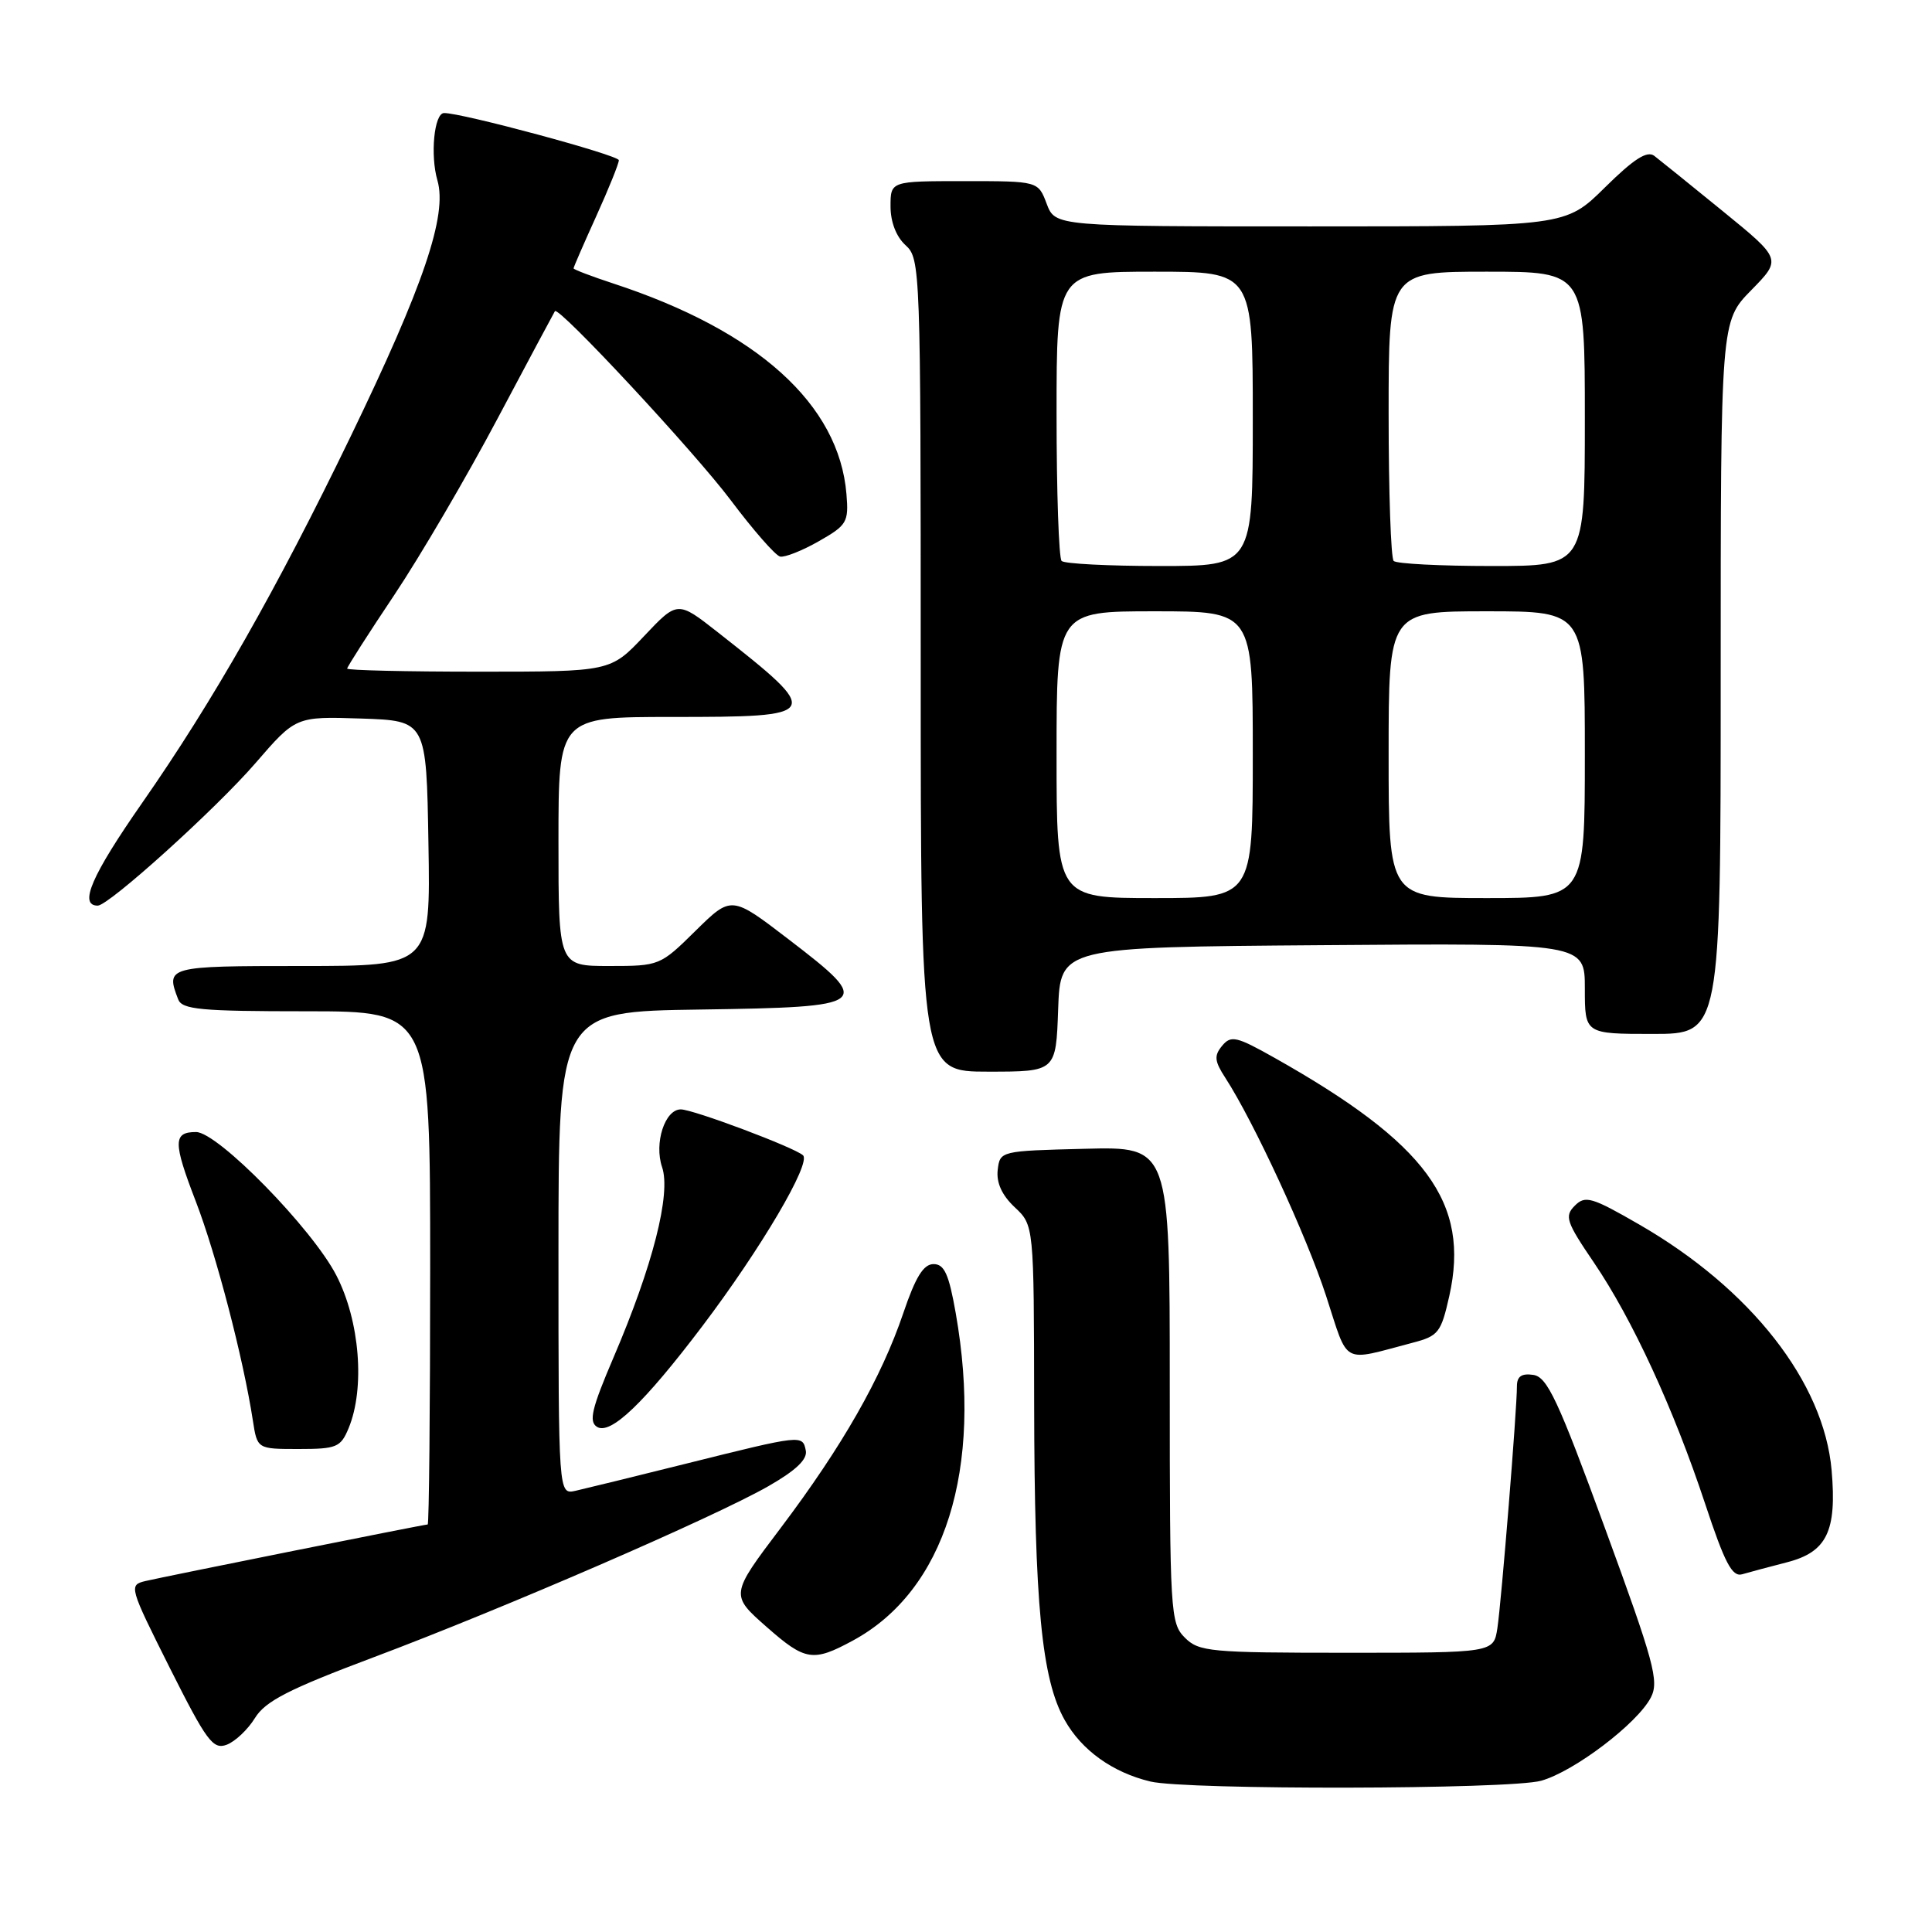 <?xml version="1.0" encoding="UTF-8" standalone="no"?>
<!DOCTYPE svg PUBLIC "-//W3C//DTD SVG 1.1//EN" "http://www.w3.org/Graphics/SVG/1.1/DTD/svg11.dtd" >
<svg xmlns="http://www.w3.org/2000/svg" xmlns:xlink="http://www.w3.org/1999/xlink" version="1.1" viewBox="0 0 256 256">
 <g >
 <path fill="currentColor"
d=" M 204.20 235.96 C 208.56 234.75 216.97 228.37 218.75 224.92 C 219.86 222.77 219.18 220.27 212.67 202.50 C 206.45 185.50 205.02 182.45 203.17 182.18 C 201.62 181.95 201.00 182.38 201.00 183.68 C 201.01 186.71 198.94 212.27 198.41 215.75 C 197.91 219.00 197.91 219.00 178.45 219.00 C 160.33 219.00 158.86 218.86 157.00 217.00 C 155.08 215.08 155.00 213.67 155.00 183.47 C 155.00 151.93 155.00 151.93 143.75 152.22 C 132.54 152.50 132.50 152.51 132.20 155.03 C 132.01 156.72 132.76 158.37 134.45 159.96 C 137.00 162.35 137.00 162.35 137.03 185.92 C 137.07 212.56 138.02 222.49 141.08 227.92 C 143.33 231.93 147.43 234.86 152.43 236.06 C 157.21 237.20 200.03 237.12 204.20 235.96 Z  M 33.78 227.65 C 35.16 225.41 38.24 223.83 49.50 219.60 C 66.73 213.13 94.66 201.02 101.81 196.93 C 105.48 194.83 107.02 193.36 106.77 192.19 C 106.34 190.10 106.28 190.11 91.00 193.92 C 84.12 195.64 77.49 197.26 76.25 197.54 C 74.00 198.04 74.00 198.04 74.00 166.04 C 74.00 134.04 74.00 134.04 92.74 133.77 C 115.43 133.44 115.82 133.14 104.50 124.47 C 96.92 118.66 96.92 118.66 92.17 123.33 C 87.48 127.96 87.37 128.00 80.72 128.00 C 74.00 128.00 74.00 128.00 74.00 111.50 C 74.00 95.00 74.00 95.00 89.03 95.00 C 109.00 95.00 109.12 94.79 95.14 83.80 C 89.78 79.59 89.78 79.59 85.34 84.29 C 80.89 89.00 80.89 89.00 63.45 89.00 C 53.85 89.00 46.00 88.82 46.00 88.59 C 46.00 88.37 48.81 83.97 52.25 78.83 C 55.69 73.68 61.84 63.18 65.92 55.48 C 70.00 47.79 73.43 41.38 73.53 41.23 C 74.01 40.51 92.04 59.90 96.82 66.27 C 99.80 70.24 102.75 73.61 103.37 73.75 C 103.99 73.88 106.30 72.97 108.49 71.72 C 112.23 69.59 112.47 69.19 112.16 65.47 C 111.18 53.58 100.39 43.83 81.25 37.56 C 78.36 36.61 76.00 35.71 76.00 35.56 C 76.00 35.40 77.35 32.30 79.00 28.66 C 80.65 25.02 82.00 21.68 82.00 21.23 C 82.00 20.56 61.08 14.92 58.83 14.98 C 57.53 15.02 56.99 20.55 57.96 23.90 C 59.30 28.51 56.13 37.85 46.43 57.90 C 36.66 78.10 28.25 92.88 18.85 106.37 C 12.13 116.01 10.40 120.00 12.95 120.00 C 14.42 120.00 28.62 107.17 33.85 101.12 C 39.20 94.93 39.20 94.93 47.85 95.21 C 56.50 95.50 56.50 95.50 56.77 111.75 C 57.05 128.00 57.05 128.00 40.02 128.00 C 22.15 128.00 21.93 128.06 23.61 132.42 C 24.13 133.77 26.58 134.00 40.61 134.00 C 57.00 134.00 57.00 134.00 57.00 168.00 C 57.00 186.70 56.85 202.00 56.67 202.00 C 56.19 202.00 21.90 208.88 19.25 209.50 C 17.05 210.03 17.13 210.29 22.49 220.99 C 27.37 230.70 28.22 231.86 30.03 231.19 C 31.15 230.77 32.84 229.18 33.78 227.65 Z  M 113.00 217.39 C 125.22 210.78 130.28 194.69 126.64 174.00 C 125.73 168.82 125.13 167.50 123.70 167.50 C 122.37 167.50 121.31 169.21 119.69 174.00 C 116.78 182.57 111.62 191.63 103.44 202.47 C 96.75 211.33 96.75 211.33 101.63 215.62 C 106.70 220.08 107.74 220.24 113.00 217.39 Z  M 236.79 207.01 C 242.07 205.65 243.40 202.90 242.70 194.83 C 241.68 183.15 232.01 170.79 217.20 162.25 C 210.91 158.62 210.05 158.37 208.67 159.76 C 207.28 161.15 207.53 161.90 211.19 167.28 C 216.30 174.80 221.77 186.67 225.95 199.29 C 228.54 207.11 229.52 208.98 230.84 208.60 C 231.76 208.33 234.43 207.62 236.79 207.01 Z  M 46.19 189.25 C 48.39 183.95 47.68 175.02 44.57 169.00 C 41.38 162.80 28.85 150.00 25.98 150.00 C 22.93 150.00 22.92 151.34 25.94 159.18 C 28.66 166.24 32.24 179.99 33.51 188.25 C 34.09 192.00 34.09 192.00 39.57 192.00 C 44.60 192.00 45.14 191.78 46.19 189.25 Z  M 93.05 175.74 C 100.83 165.46 107.52 154.10 106.40 153.08 C 105.24 152.03 91.84 147.00 90.21 147.00 C 88.10 147.00 86.65 151.47 87.73 154.65 C 88.93 158.18 86.50 167.72 81.30 179.86 C 78.40 186.64 77.99 188.37 79.11 189.07 C 80.90 190.17 85.34 185.92 93.05 175.74 Z  M 187.18 177.92 C 190.60 177.03 190.95 176.58 192.04 171.72 C 194.80 159.36 189.06 151.53 168.87 140.16 C 163.83 137.32 163.11 137.16 161.94 138.57 C 160.85 139.89 160.92 140.60 162.37 142.83 C 166.13 148.63 173.11 163.73 175.71 171.70 C 178.75 181.03 177.63 180.43 187.18 177.92 Z  M 140.21 133.75 C 140.50 125.50 140.50 125.50 175.25 125.24 C 210.00 124.97 210.00 124.97 210.00 130.99 C 210.00 137.00 210.00 137.00 219.00 137.00 C 228.00 137.00 228.00 137.00 228.00 89.79 C 228.00 42.58 228.00 42.58 232.04 38.46 C 236.08 34.34 236.08 34.34 228.29 27.99 C 224.01 24.50 219.91 21.20 219.20 20.65 C 218.25 19.93 216.49 21.06 212.67 24.83 C 207.44 30.00 207.44 30.00 173.63 30.00 C 139.83 30.00 139.83 30.00 138.69 27.00 C 137.56 24.00 137.56 24.00 127.78 24.00 C 118.00 24.00 118.00 24.00 118.00 27.35 C 118.00 29.42 118.76 31.38 120.00 32.50 C 121.95 34.27 122.00 35.58 122.00 88.15 C 122.00 142.00 122.00 142.00 130.96 142.00 C 139.92 142.00 139.92 142.00 140.21 133.75 Z  M 140.00 100.00 C 140.00 81.00 140.00 81.00 153.00 81.00 C 166.00 81.00 166.00 81.00 166.00 100.00 C 166.00 119.00 166.00 119.00 153.00 119.00 C 140.00 119.00 140.00 119.00 140.00 100.00 Z  M 184.00 100.00 C 184.00 81.00 184.00 81.00 197.00 81.00 C 210.00 81.00 210.00 81.00 210.00 100.00 C 210.00 119.00 210.00 119.00 197.00 119.00 C 184.00 119.00 184.00 119.00 184.00 100.00 Z  M 140.67 74.33 C 140.30 73.97 140.00 65.19 140.00 54.83 C 140.00 36.00 140.00 36.00 153.00 36.00 C 166.00 36.00 166.00 36.00 166.00 55.50 C 166.00 75.00 166.00 75.00 153.67 75.00 C 146.88 75.00 141.03 74.70 140.67 74.33 Z  M 184.67 74.33 C 184.30 73.97 184.00 65.19 184.00 54.83 C 184.00 36.00 184.00 36.00 197.00 36.00 C 210.00 36.00 210.00 36.00 210.00 55.50 C 210.00 75.00 210.00 75.00 197.67 75.00 C 190.88 75.00 185.03 74.70 184.67 74.33 Z "/>
</g>
</svg>